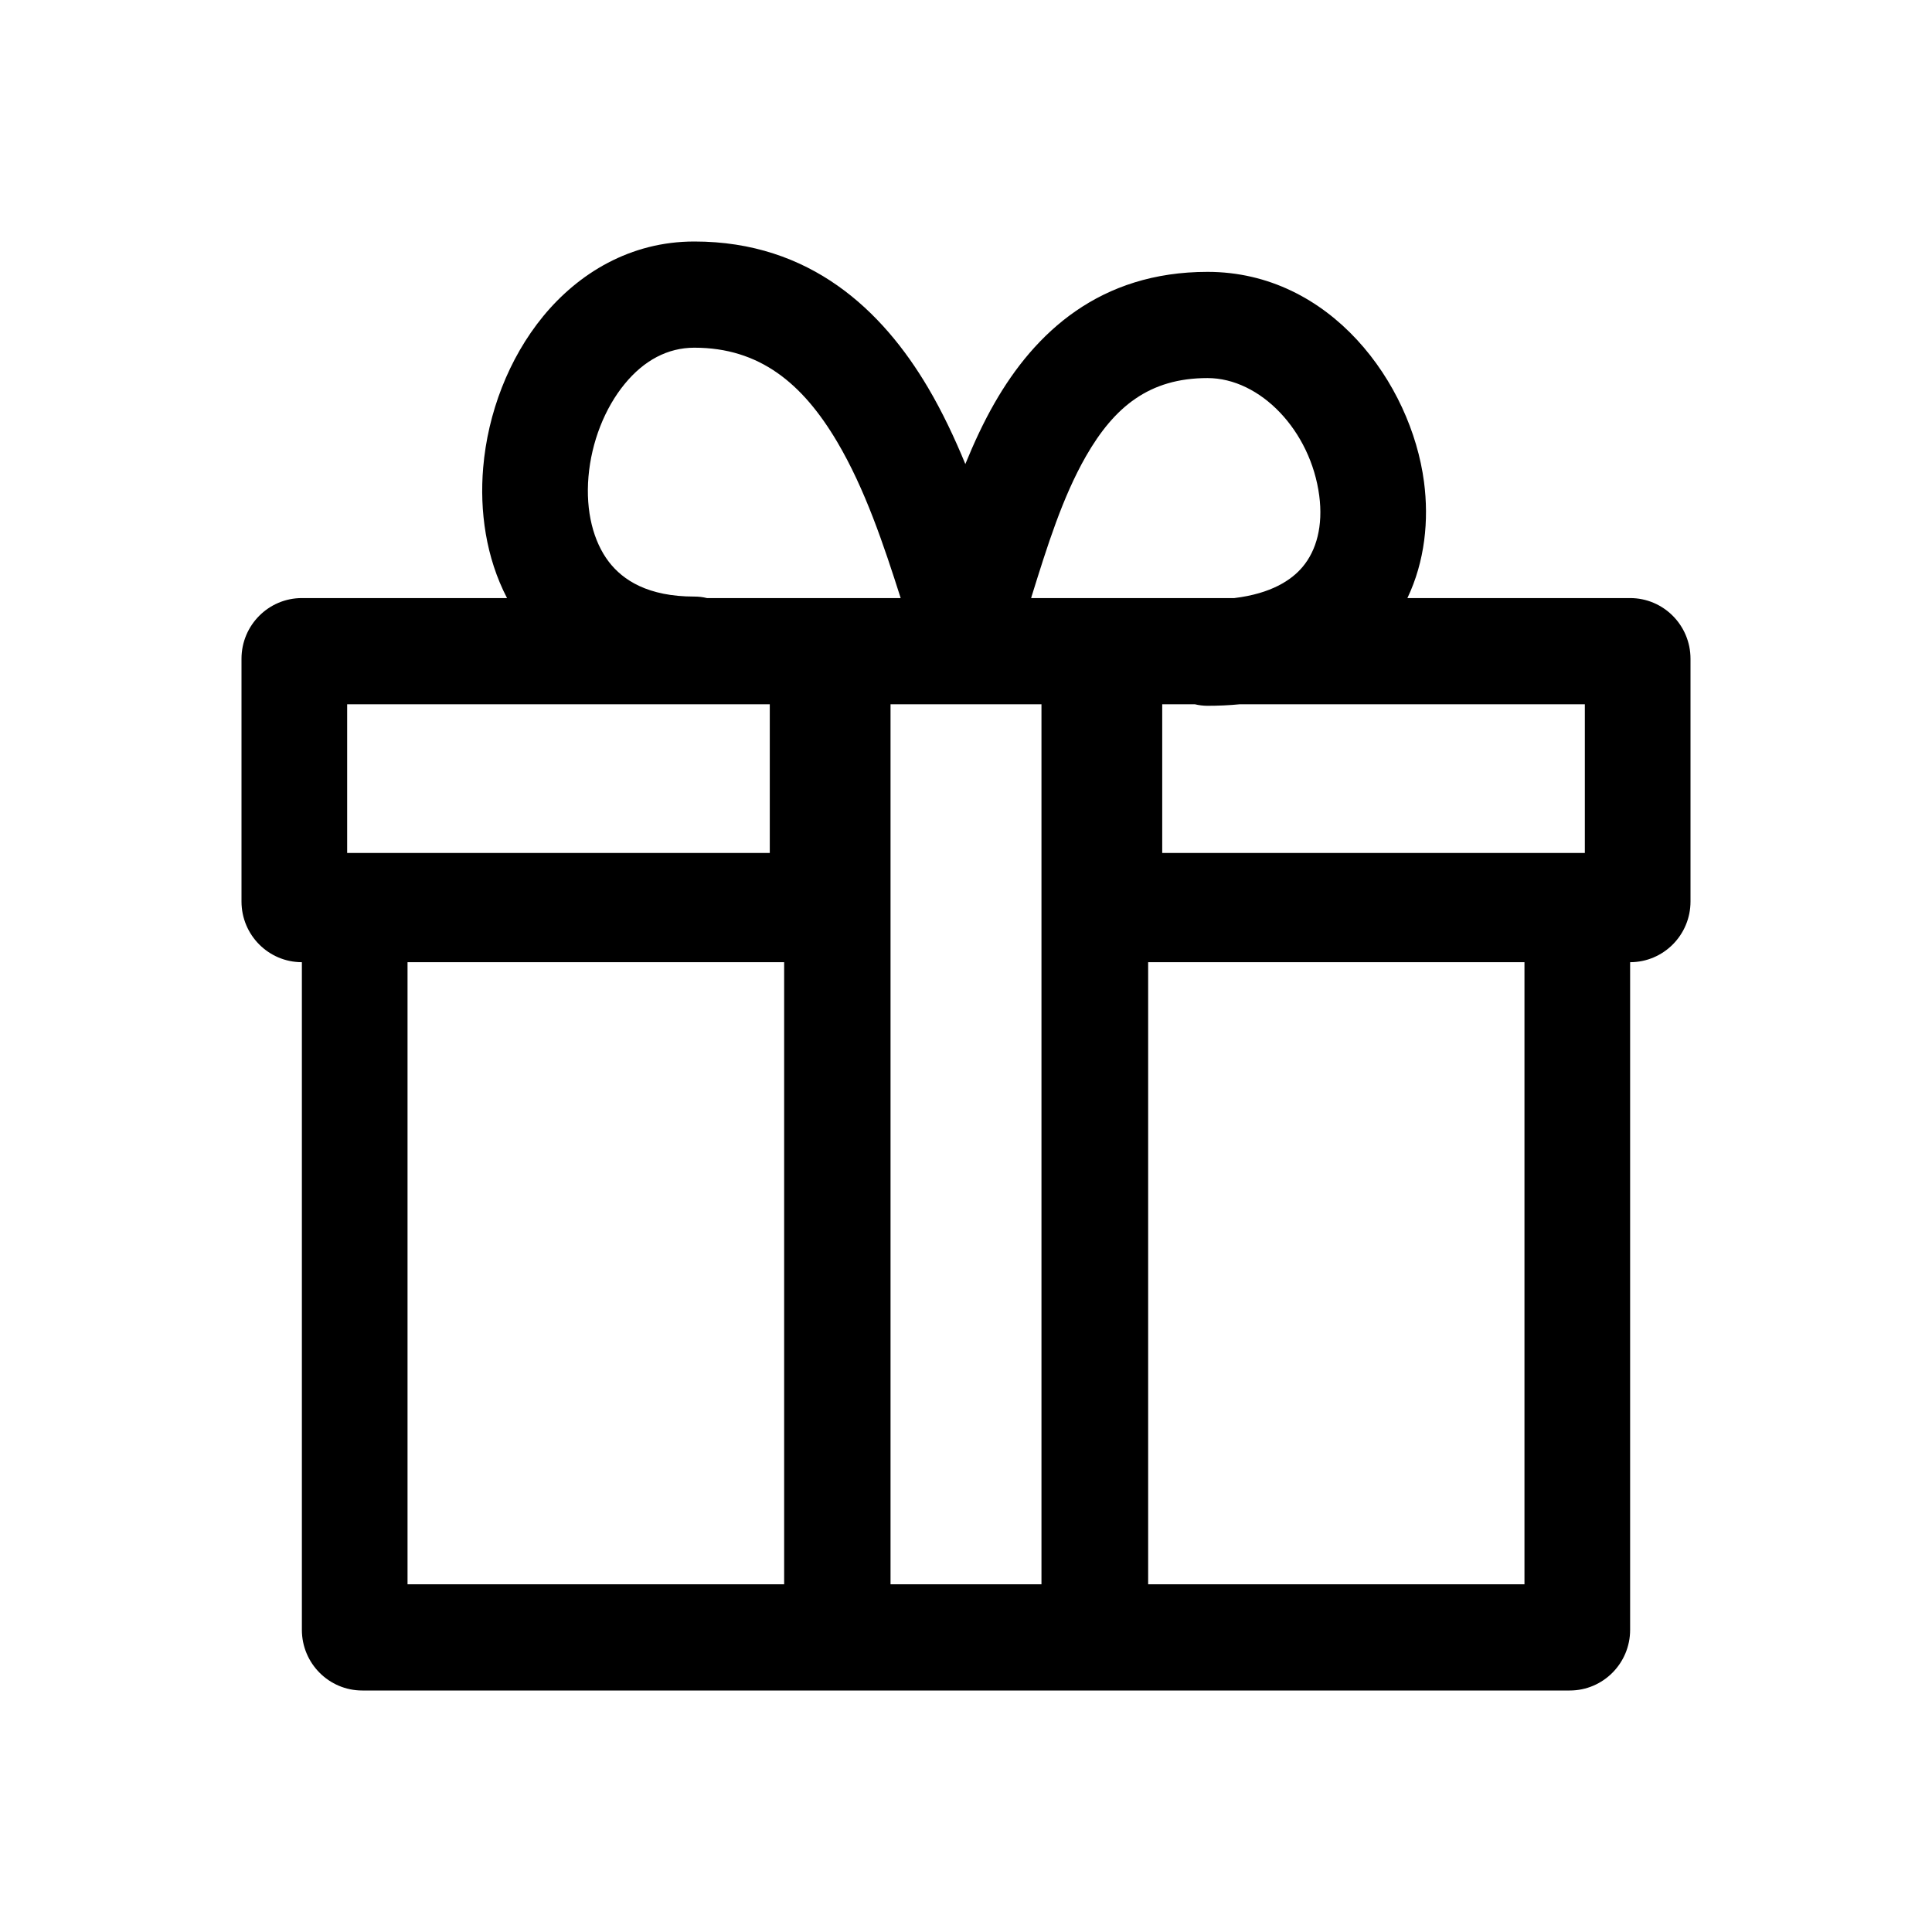 <svg width="32" height="32" viewBox="0 0 32 32" fill="none" xmlns="http://www.w3.org/2000/svg">
<path fill-rule="evenodd" clip-rule="evenodd" d="M11.5 4C10.439 4 9.582 4.527 8.997 5.238C8.421 5.94 8.079 6.848 8.003 7.745C7.942 8.464 8.048 9.233 8.398 9.906H5C4.448 9.906 4 10.356 4 10.911V14.932C4 15.487 4.448 15.937 5 15.937L5 26.995C5 27.55 5.448 28 6 28H14.738H17.267H26C26.552 28 27 27.55 27 26.995V15.937C27.552 15.937 28 15.487 28 14.932V10.911C28 10.356 27.552 9.906 27 9.906H23.311C23.602 9.295 23.669 8.615 23.586 7.981C23.371 6.345 22.037 4.503 20 4.503C18.219 4.503 17.142 5.505 16.47 6.681C16.289 6.997 16.131 7.338 15.989 7.686C15.811 7.253 15.607 6.82 15.37 6.419C14.616 5.143 13.422 4 11.5 4ZM19.017 15.937H25.25V26.241H19.017V15.937ZM26.25 14.128V11.665H20.533C20.361 11.682 20.183 11.69 20 11.69C19.928 11.69 19.858 11.681 19.791 11.665H19.25V14.128H26.25ZM19 9.906H20.444C21.055 9.832 21.391 9.608 21.573 9.392C21.806 9.117 21.916 8.708 21.851 8.211C21.71 7.134 20.875 6.262 20 6.262C19.036 6.262 18.456 6.738 17.986 7.558C17.597 8.239 17.349 9.037 17.087 9.877C17.084 9.887 17.081 9.896 17.079 9.906H17.5H19ZM14.918 9.906C14.635 9.02 14.329 8.101 13.866 7.318C13.291 6.346 12.578 5.759 11.5 5.759C11.061 5.759 10.668 5.967 10.347 6.359C10.017 6.76 9.796 7.321 9.747 7.895C9.698 8.47 9.828 8.97 10.084 9.305C10.319 9.611 10.734 9.881 11.5 9.881C11.572 9.881 11.642 9.889 11.709 9.906H13H14.5H14.918ZM6.75 15.937H12.988V26.241H6.75V15.937ZM12.75 14.128V11.665H5.75V14.128H12.75ZM17.25 11.665H14.75V26.241H17.25V11.665Z" fill="currentColor"/>
</svg>
